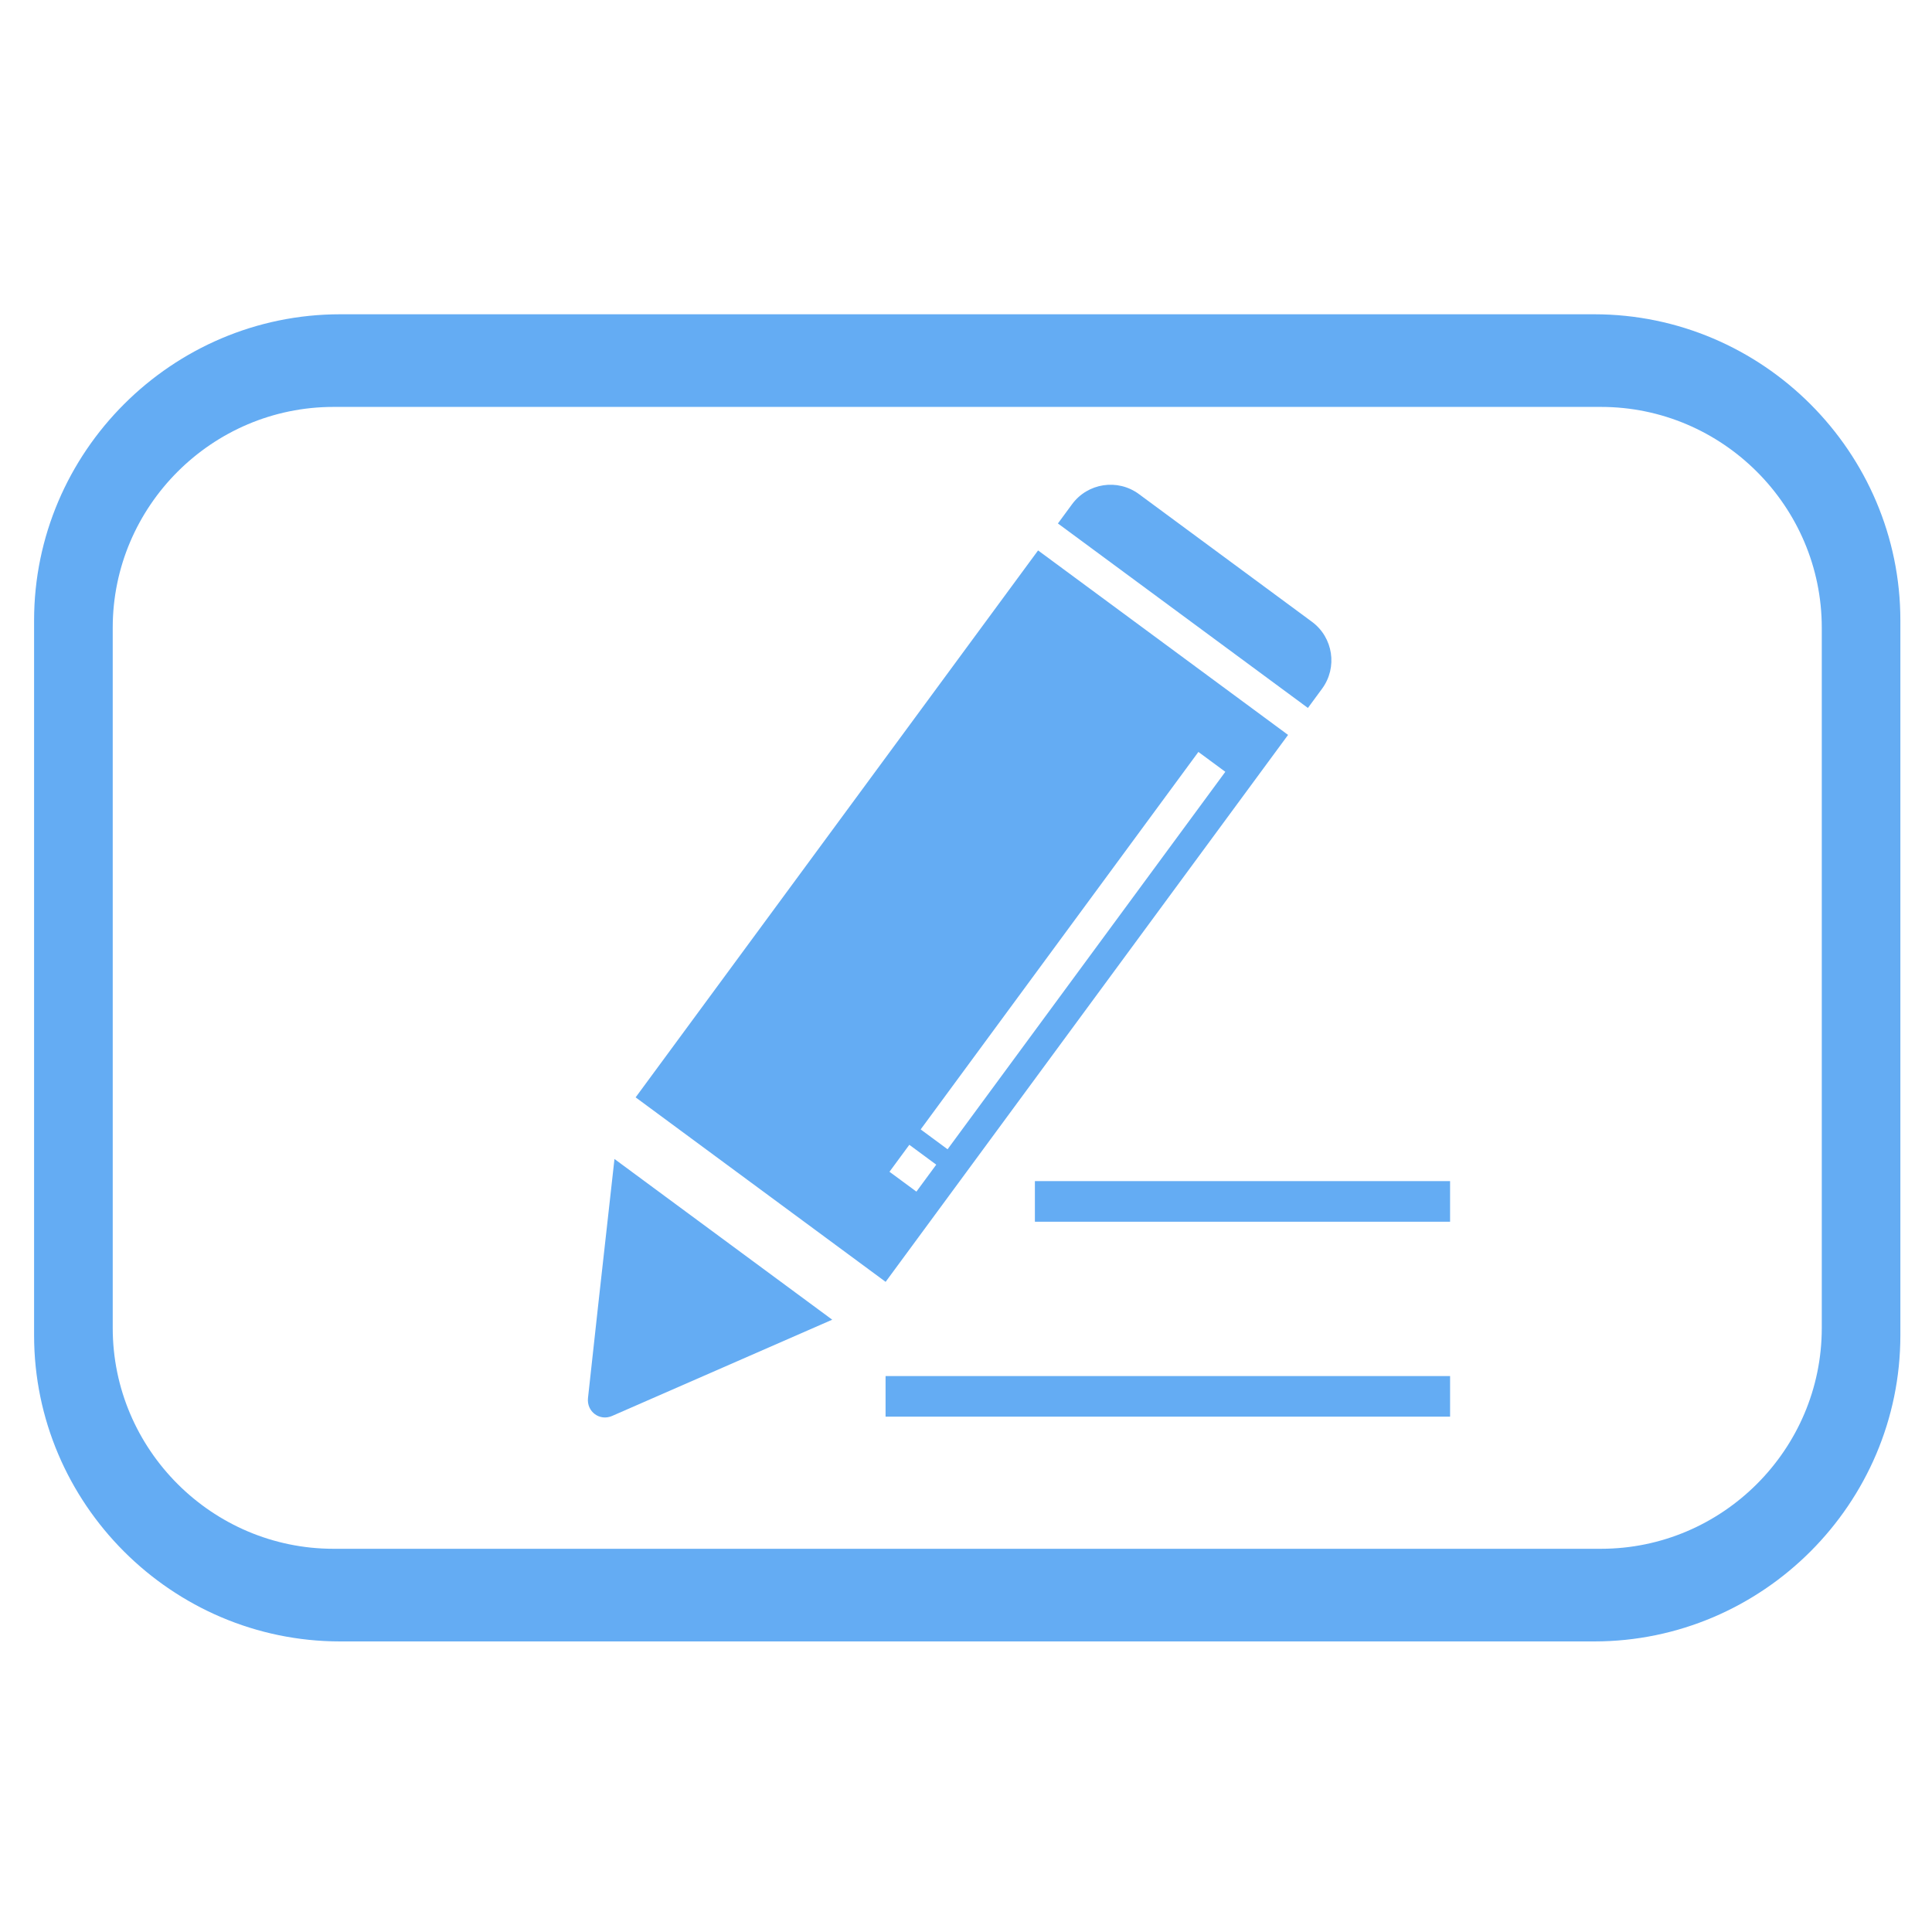 <?xml version="1.0" standalone="no"?><!DOCTYPE svg PUBLIC "-//W3C//DTD SVG 1.1//EN" "http://www.w3.org/Graphics/SVG/1.1/DTD/svg11.dtd"><svg t="1714622655010" class="icon" viewBox="0 0 1024 1024" version="1.1" xmlns="http://www.w3.org/2000/svg" p-id="12649" xmlns:xlink="http://www.w3.org/1999/xlink" width="512" height="512"><path d="M311.64 741.048c-0.733 7.111 6.156 12.317 12.78 9.437 7.905-3.445 82.117-35.897 116.675-51.016l-115.413-85.18C321.348 652.73 312.271 734.777 311.64 741.048L311.64 741.048 311.64 741.048zM336.9 581.624 469.402 679.404l213.299-289.886-132.497-97.78L336.9 581.624 336.9 581.624 336.9 581.624zM485.716 631.587l-14.27-10.527 10.519-14.291 14.266 10.531L485.716 631.587 485.716 631.587 485.716 631.587zM649.445 409.072l-147.21 200.065-14.262-10.527L635.175 398.541 649.445 409.072 649.445 409.072 649.445 409.072zM695.366 329.56l-91.73-67.695c-11.264-8.303-27.111-5.898-35.414 5.378l-7.508 10.203 132.506 97.784 7.512-10.215C709.026 353.743 706.626 337.871 695.366 329.56L695.366 329.56 695.366 329.56zM695.366 329.56" fill="#64acf3" p-id="12650"></path><path d="M469.369 750.858l299.205 0 0-21.516-299.205 0L469.369 750.858 469.369 750.858 469.369 750.858zM548.516 626.016l0 21.524 220.058 0 0-21.524L548.516 626.016 548.516 626.016 548.516 626.016zM548.516 626.016" fill="#64acf3" p-id="12651"></path><path d="M844.968 166.572 180.314 166.572c-89.24 0-162.247 73.028-162.247 162.247l0 378.925c0 89.215 73.007 162.247 162.247 162.247l664.654 0c89.26 0 162.267-73.032 162.267-162.247L1007.235 328.815C1007.235 239.6 934.228 166.572 844.968 166.572L844.968 166.572zM965.579 333.451l0 86.471 0 42.77 0 241.205c0 64.36-52.654 116.99-117.006 116.99L176.734 820.888c-64.348 0-116.986-52.63-116.986-116.99l0-241.205L59.748 419.922 59.748 333.451l0-0.782c0-64.36 52.634-116.994 116.986-116.994l671.838 0c64.352 0 117.006 52.634 117.006 116.994L965.579 333.451 965.579 333.451zM965.579 333.451" fill="#64acf3" p-id="12652"></path></svg>
